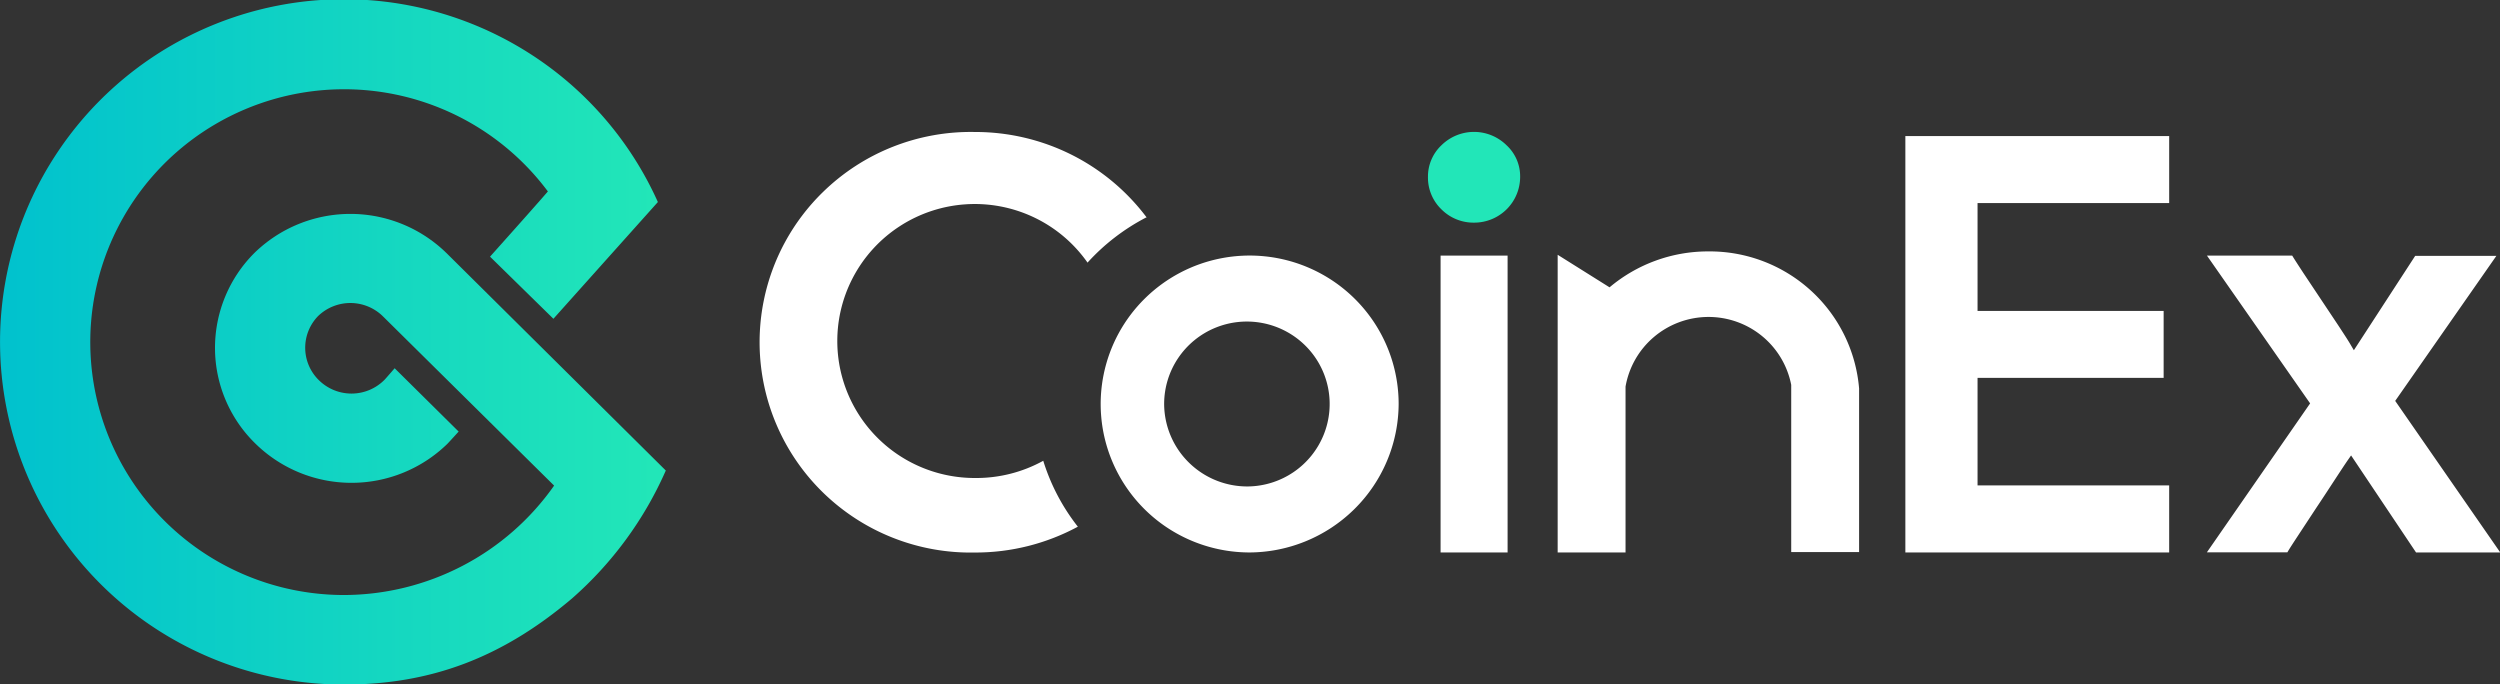 <svg width="179" height="49" fill="none" xmlns="http://www.w3.org/2000/svg"><rect width="100%" height="100%" fill="#333333" stroke="none"/><path d="M31.953 18.106a9.837 9.837 0 0 0-6.866-2.79 9.837 9.837 0 0 0-6.866 2.79 9.603 9.603 0 0 0-2.827 6.821 9.574 9.574 0 0 0 2.864 6.806 9.825 9.825 0 0 0 6.88 2.837 9.825 9.825 0 0 0 6.896-2.794c.068-.068.334-.357.805-.876l-4.582-4.534c-.47.543-.718.827-.749.851a3.325 3.325 0 0 1-4.68 0 3.246 3.246 0 0 1-.044-4.595 3.325 3.325 0 0 1 4.643.037l12.247 12.11a18.394 18.394 0 0 1-6.557 5.744 18.467 18.467 0 0 1-8.476 2.09 18.223 18.223 0 0 1-8.86-2.295A18.142 18.142 0 0 1 9.168 34a18.051 18.051 0 0 1-.766-17.639 18.126 18.126 0 0 1 6.041-6.854 18.229 18.229 0 0 1 17.653-1.52 18.159 18.159 0 0 1 7.132 5.72c-.537.625-1.917 2.182-4.142 4.67l4.538 4.448 7.48-8.359a24.553 24.553 0 0 0-8.297-10.043 24.698 24.698 0 0 0-25.1-1.936A24.593 24.593 0 0 0 3.96 11.14a24.462 24.462 0 0 0-.963 25.066 24.574 24.574 0 0 0 9.055 9.368 24.69 24.69 0 0 0 12.59 3.44c6.19 0 11.31-1.92 16.32-6.17a26.242 26.242 0 0 0 6.71-9.154L31.954 18.106Z" fill="url(#a)"/><path d="M133.111 27.81v11.72h-4.86V27.558a6.006 6.006 0 0 0-2.107-3.511 6.047 6.047 0 0 0-7.721.08 6.002 6.002 0 0 0-2.034 3.554v11.875h-4.86V18.242l3.715 2.331a10.944 10.944 0 0 1 7.076-2.572 10.757 10.757 0 0 1 7.328 2.794 10.684 10.684 0 0 1 3.463 7.015ZM82.127 15.54a14.969 14.969 0 0 0-4.26 3.263 9.835 9.835 0 0 0-3.806-3.226 9.874 9.874 0 0 0-9.645.625 9.821 9.821 0 0 0-3.355 3.69 9.78 9.78 0 0 0 .325 9.625 9.828 9.828 0 0 0 3.597 3.457 9.872 9.872 0 0 0 4.836 1.251 9.935 9.935 0 0 0 4.878-1.233c.53 1.71 1.37 3.31 2.477 4.719a15.423 15.423 0 0 1-7.368 1.85c-2.01.041-4.008-.318-5.876-1.057a15.12 15.12 0 0 1-5.007-3.243 15.054 15.054 0 0 1-3.355-4.922 15.012 15.012 0 0 1 3.355-16.588 15.12 15.12 0 0 1 5.007-3.243 15.162 15.162 0 0 1 5.876-1.057c2.381-.005 4.73.543 6.862 1.6a15.298 15.298 0 0 1 5.415 4.495l.044-.006Zm7.225 24.015a10.693 10.693 0 0 1-5.892-1.85 10.636 10.636 0 0 1-3.875-4.796 10.593 10.593 0 0 1-.556-6.131 10.618 10.618 0 0 1 2.947-5.41 10.68 10.68 0 0 1 5.464-2.875c2.066-.4 4.204-.182 6.146.626 1.942.808 3.6 2.17 4.768 3.915a10.6 10.6 0 0 1 1.789 5.892 10.655 10.655 0 0 1-3.186 7.542 10.761 10.761 0 0 1-7.605 3.088Zm0-4.725a5.94 5.94 0 0 0 3.271-1.03 5.908 5.908 0 0 0 2.15-2.665 5.883 5.883 0 0 0-1.332-6.409 5.945 5.945 0 0 0-6.448-1.247 5.92 5.92 0 0 0-2.647 2.175 5.889 5.889 0 0 0-.993 3.272 5.918 5.918 0 0 0 1.77 4.192 5.96 5.96 0 0 0 4.229 1.712Zm13.794-16.527h4.798v21.252h-4.798V18.303Zm52.167-3.763h-13.72v7.724h13.324v4.793h-13.324v7.699h13.72v4.8h-18.889V9.74h18.889v4.8Zm10.092 14.343-7.386-10.58h6.104c.18.296.446.703.793 1.234l2.519 3.782c.403.617.688 1.048.855 1.338l.247.42 4.39-6.755h5.813l-7.243 10.382 7.522 10.851h-6.03l-4.65-6.946-.254.364c-.204.296-.507.759-.916 1.382-.408.623-.836 1.283-1.3 1.974l-1.306 1.986c-.347.53-.62.944-.787 1.234h-5.764l7.393-10.666Z" fill="#fff"/><path d="M102.242 12.659a3.076 3.076 0 0 1 .966-2.258 3.318 3.318 0 0 1 4.662 0c.314.29.563.644.731 1.037.167.394.249.818.241 1.245a3.27 3.27 0 0 1-.97 2.305 3.293 3.293 0 0 1-2.318.953 3.24 3.24 0 0 1-2.346-.95 3.158 3.158 0 0 1-.966-2.332Z" fill="url(#b)"/><defs><linearGradient id="a" x1="46.95" y1="25.901" x2="-.692" y2="25.901" gradientUnits="userSpaceOnUse"><stop stop-color="#22E6B8"/><stop offset="1" stop-color="#00C1CE"/></linearGradient><linearGradient id="b" x1="-12183.5" y1="-12401.4" x2="-12253.8" y2="-12401.4" gradientUnits="userSpaceOnUse"><stop stop-color="#22E6B8"/><stop offset="1" stop-color="#00C1CE"/></linearGradient></defs></svg>